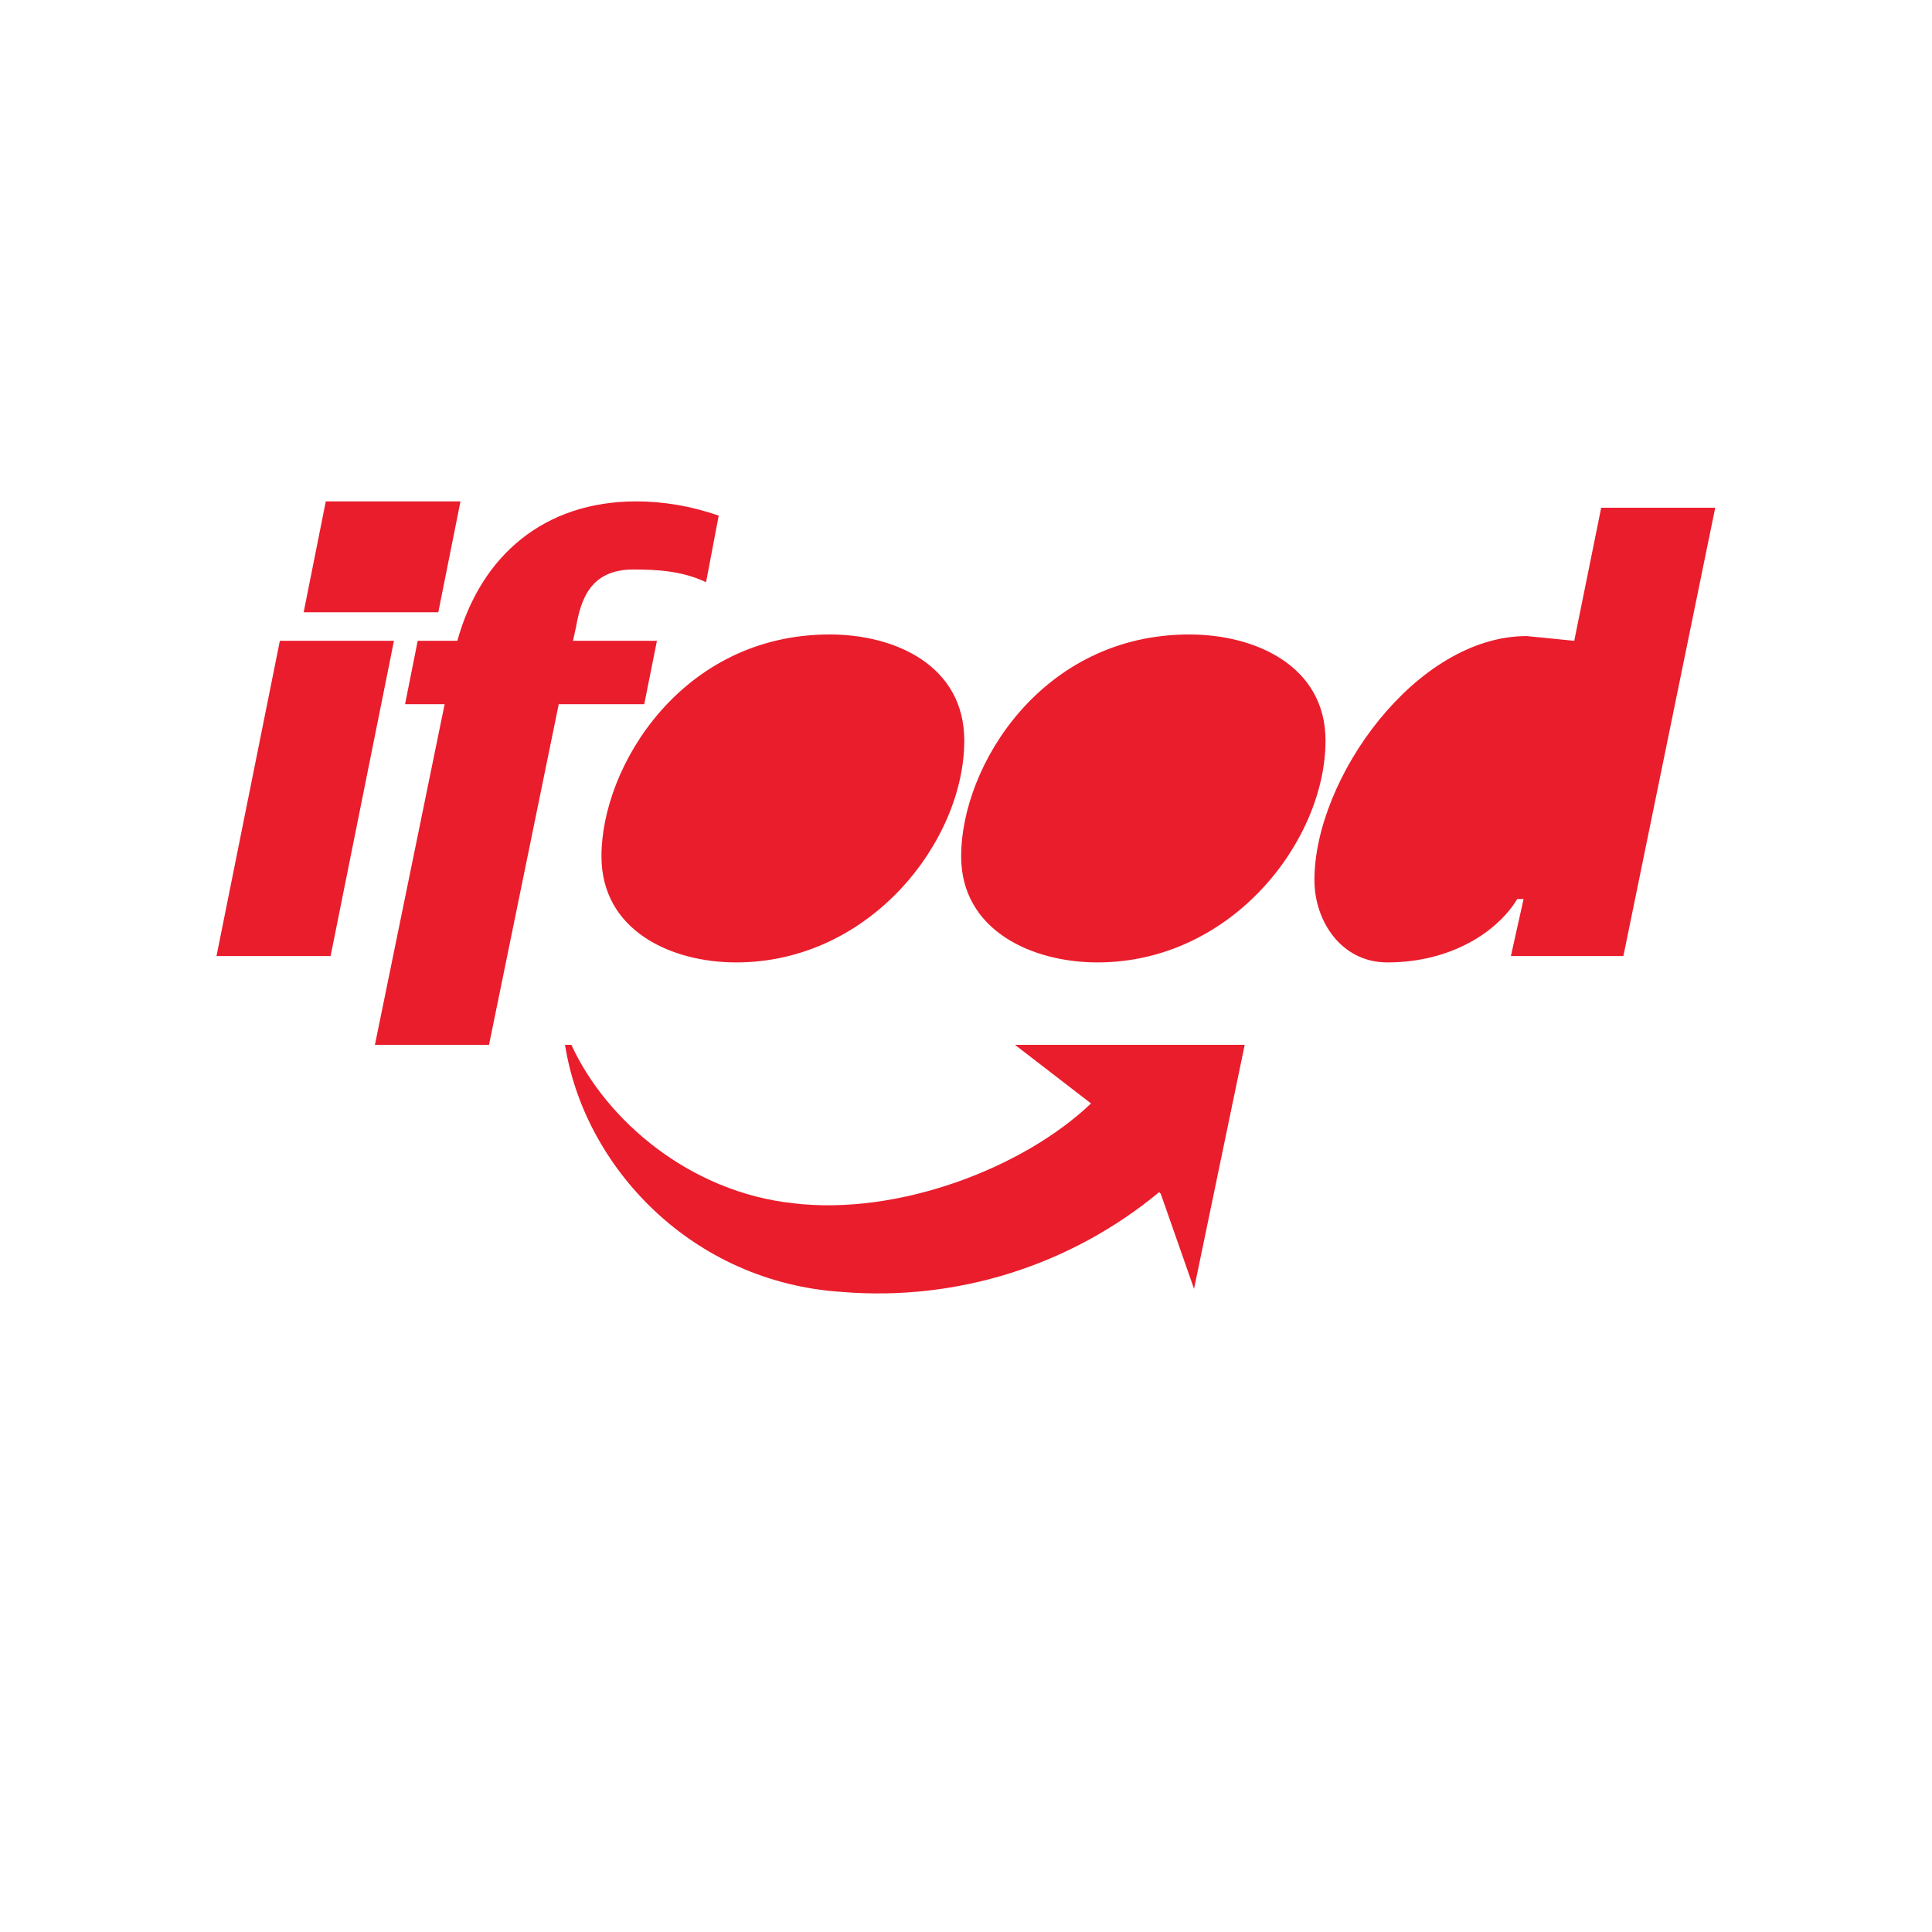 <svg width="35" height="35" viewBox="0 0 35 35" fill="none" xmlns="http://www.w3.org/2000/svg">
<path d="M3.922 17.32H5.989L7.137 11.609H5.07L3.922 17.32ZM5.501 11.092H7.94L8.342 9.083H5.902L5.501 11.092ZM6.792 18.928H8.859L10.122 12.757H11.671L11.901 11.609H10.38L10.437 11.351C10.523 10.863 10.696 10.317 11.47 10.317C11.93 10.317 12.36 10.346 12.791 10.547L13.02 9.342C12.532 9.169 12.016 9.083 11.528 9.083C9.863 9.083 8.715 10.059 8.285 11.609H7.567L7.338 12.757H8.055L6.792 18.928Z" fill="#EA1D2C"/>
<path d="M13.336 17.435C15.776 17.435 17.469 15.225 17.469 13.417C17.469 12.068 16.235 11.494 15.029 11.494C12.36 11.494 10.896 13.876 10.896 15.512C10.896 16.861 12.159 17.435 13.336 17.435ZM19.88 17.435C22.32 17.435 24.013 15.225 24.013 13.417C24.013 12.068 22.75 11.494 21.545 11.494C18.875 11.494 17.412 13.876 17.412 15.512C17.412 16.861 18.703 17.435 19.88 17.435ZM27.371 17.32H29.409L31.073 9.198H29.007L28.519 11.609L27.658 11.523C25.649 11.523 23.812 14.106 23.812 15.943C23.812 16.689 24.3 17.435 25.132 17.435C26.309 17.435 27.141 16.861 27.486 16.287H27.601L27.371 17.32ZM20.999 21.597C19.395 22.926 17.335 23.575 15.259 23.405C12.532 23.233 10.581 21.138 10.236 18.928H10.351C10.983 20.305 12.504 21.597 14.369 21.798C16.264 22.027 18.531 21.166 19.765 19.99L18.387 18.928H22.549L21.631 23.348L21.028 21.626L20.999 21.597Z" fill="#EA1D2C"/>
</svg>
